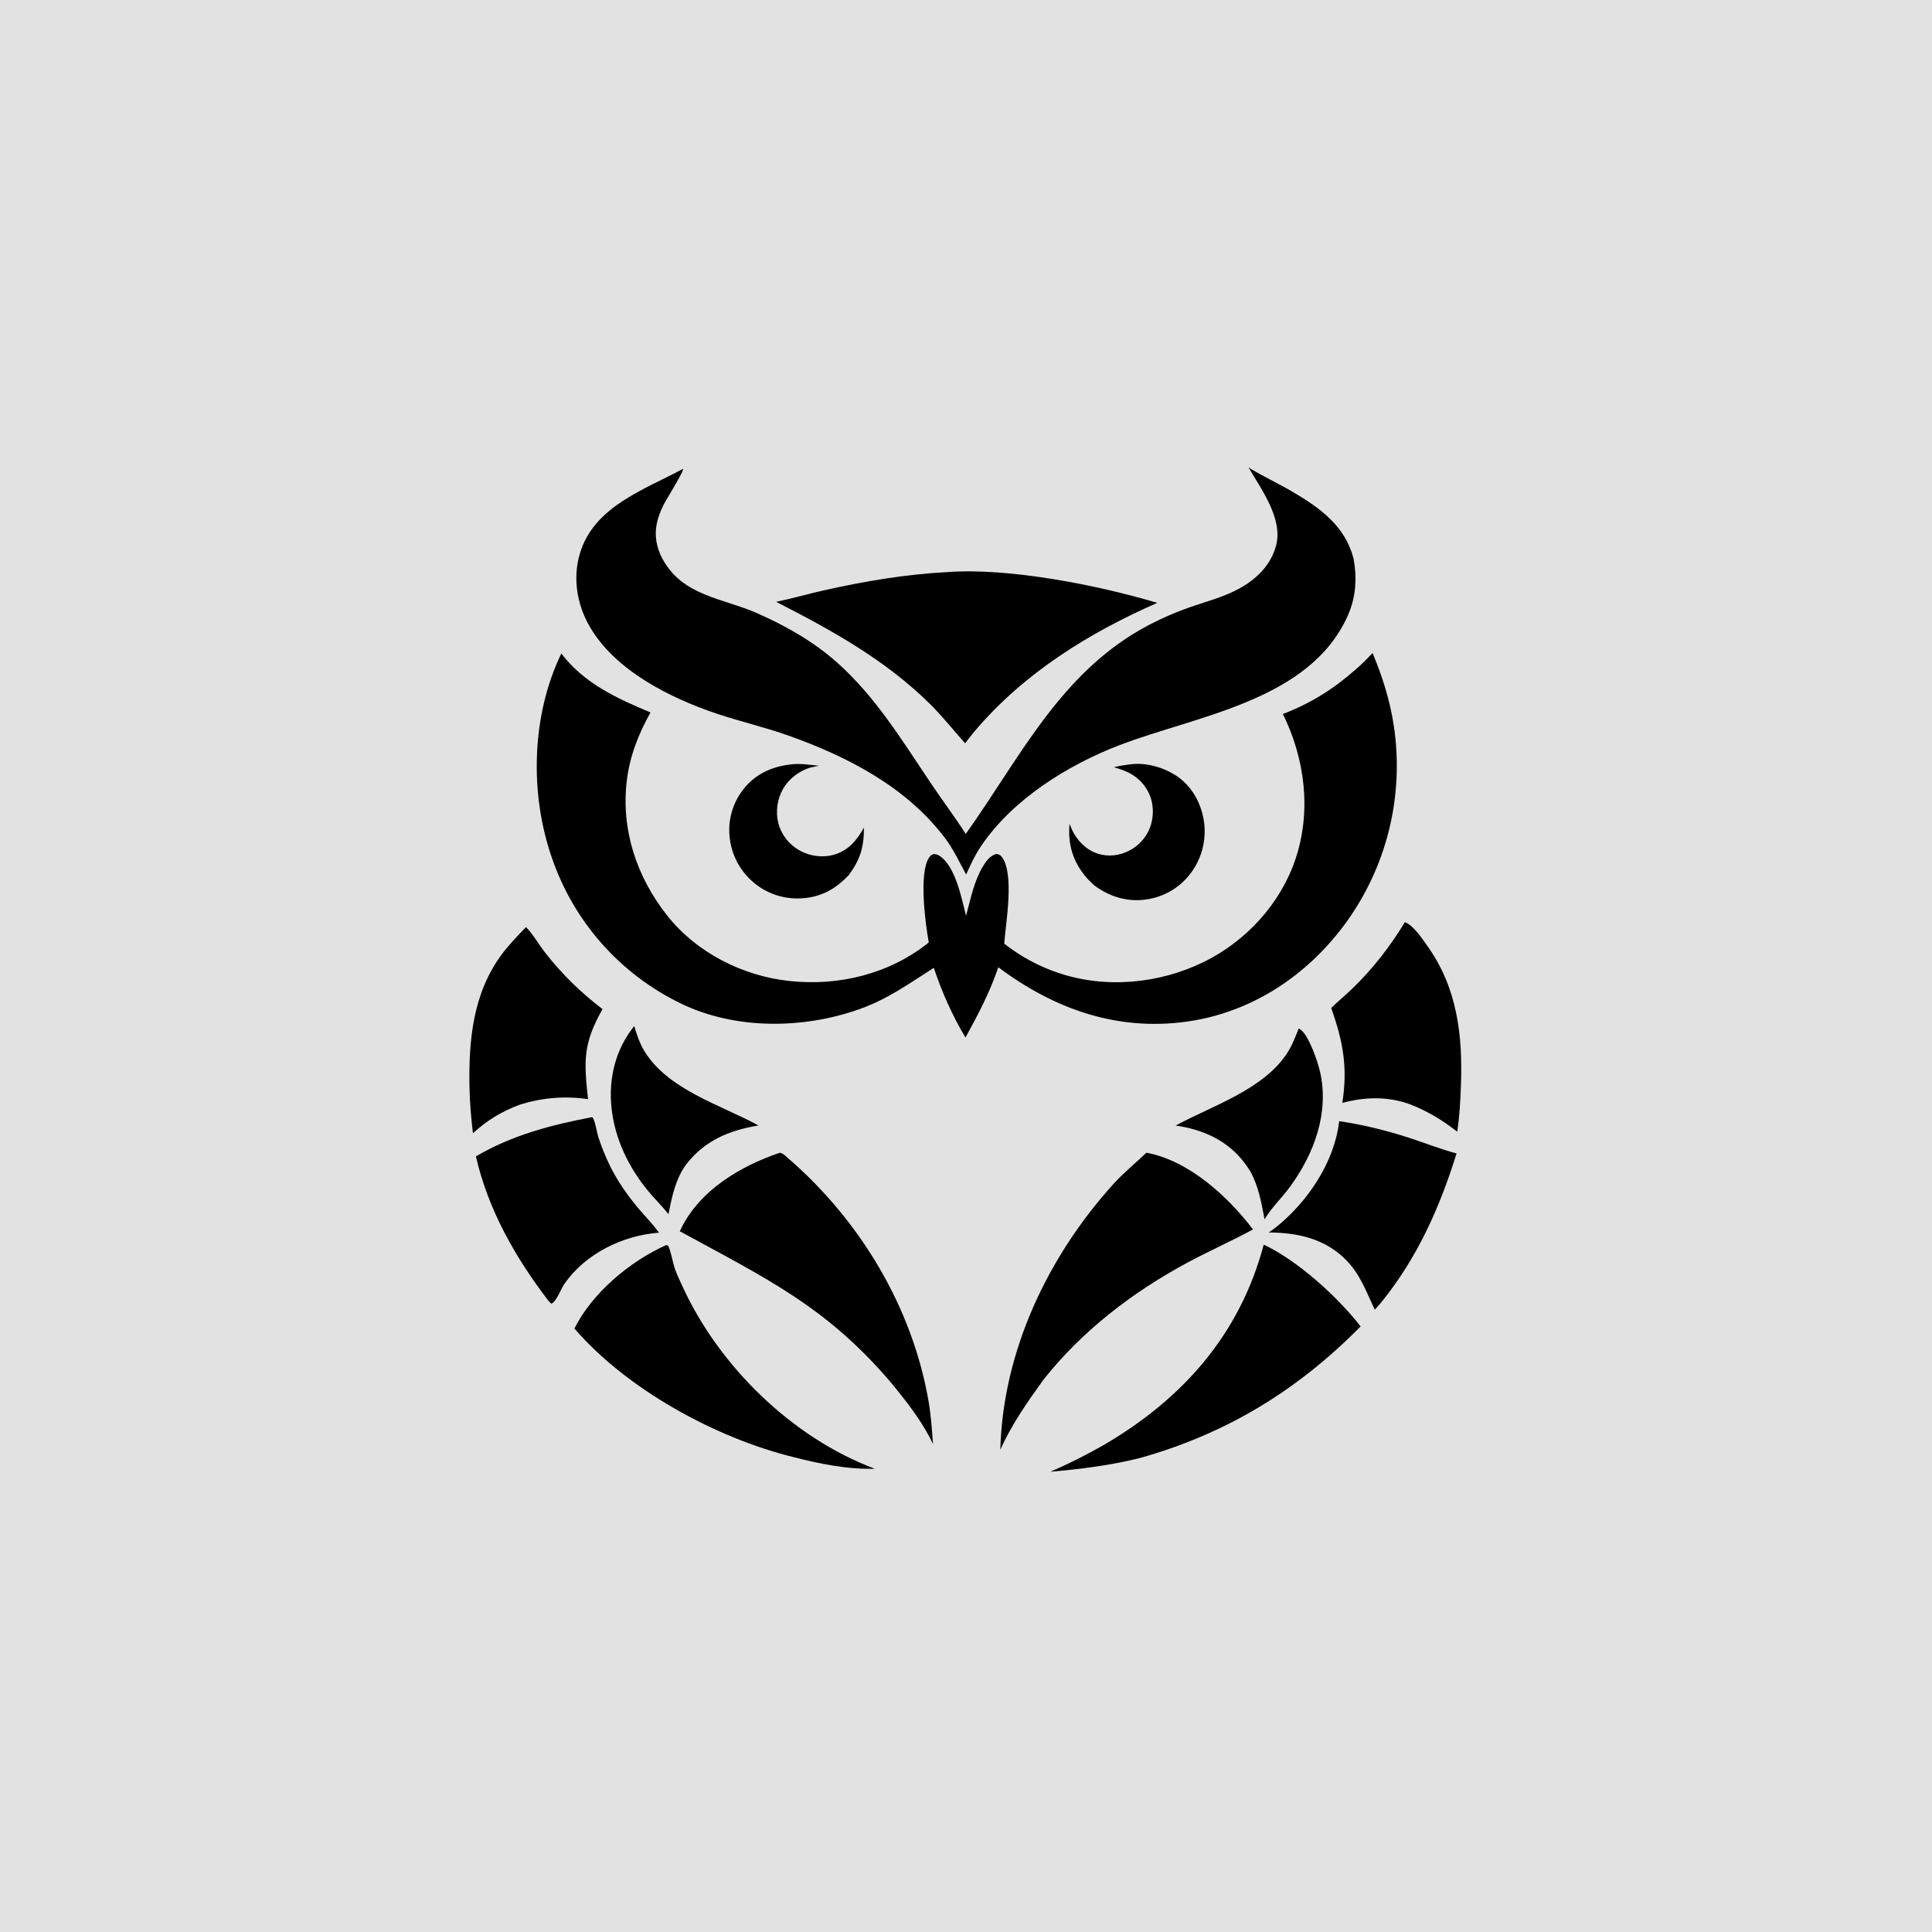 <?xml version="1.0" encoding="utf-8" ?>
<svg xmlns="http://www.w3.org/2000/svg" xmlns:xlink="http://www.w3.org/1999/xlink" width="128" height="128">
	<path fill="#E2E2E2" transform="scale(0.125 0.125)" d="M0 0L1024 0L1024 1024L0 1024L0 0Z"/>
	<path transform="scale(0.125 0.125)" d="M718.844 354.552C721.932 351.936 724.698 349.034 727.504 346.126C732.63 358.354 736.731 371.315 738.707 384.44Q738.972 386.17 739.194 387.905Q739.416 389.641 739.596 391.382Q739.775 393.123 739.911 394.867Q740.048 396.612 740.141 398.359Q740.234 400.107 740.284 401.856Q740.334 403.605 740.341 405.355Q740.347 407.105 740.311 408.854Q740.274 410.604 740.195 412.352Q740.115 414.1 739.992 415.845Q739.87 417.591 739.704 419.333Q739.538 421.075 739.329 422.812Q739.12 424.55 738.869 426.282Q738.617 428.013 738.323 429.738Q738.028 431.463 737.691 433.18Q737.355 434.898 736.975 436.606Q736.596 438.314 736.175 440.013Q735.754 441.711 735.291 443.399Q734.828 445.086 734.323 446.762Q733.819 448.437 733.273 450.1Q732.727 451.763 732.141 453.411Q731.554 455.06 730.927 456.694Q730.3 458.327 729.632 459.945Q728.965 461.563 728.258 463.163Q727.551 464.764 726.804 466.347Q726.058 467.929 725.273 469.493Q724.487 471.057 723.664 472.601Q722.84 474.145 721.979 475.668Q721.117 477.191 720.218 478.693Q719.32 480.194 718.384 481.673Q717.448 483.152 716.476 484.607Q715.505 486.062 714.497 487.493Q713.49 488.924 712.447 490.329C692.16 517.528 663.077 536.641 629.249 541.442C592.104 546.714 558.591 534.763 529.123 512.652C524.748 525.715 518.344 537.873 511.726 549.907C504.69 538.203 499.274 525.897 494.932 512.972C481.761 521.356 470.533 529.558 455.487 534.885C425.611 545.465 389.836 545.842 361.034 531.961Q359.539 531.24 358.062 530.482Q356.586 529.724 355.128 528.93Q353.671 528.135 352.234 527.305Q350.796 526.475 349.38 525.609Q347.964 524.744 346.569 523.843Q345.175 522.943 343.803 522.008Q342.432 521.073 341.084 520.105Q339.736 519.136 338.412 518.135Q337.089 517.133 335.79 516.099Q334.492 515.065 333.22 513.999Q331.947 512.933 330.702 511.836Q329.456 510.738 328.239 509.611Q327.021 508.483 325.831 507.325Q324.642 506.168 323.481 504.981Q322.321 503.794 321.19 502.579Q320.059 501.364 318.959 500.121Q317.859 498.878 316.79 497.609Q315.721 496.339 314.683 495.043Q313.646 493.747 312.641 492.426Q311.636 491.105 310.665 489.759Q309.693 488.414 308.755 487.045Q307.817 485.675 306.913 484.283Q306.009 482.891 305.14 481.477Q304.271 480.063 303.437 478.627Q302.604 477.192 301.806 475.737Q301.008 474.281 300.246 472.806Q299.485 471.331 298.76 469.838Q298.035 468.345 297.348 466.834Q296.66 465.323 296.01 463.796Q295.361 462.269 294.749 460.726Q294.137 459.183 293.564 457.625Q292.99 456.067 292.456 454.496C280.647 420.443 281.662 379.088 297.517 346.372C309.55 362.17 326.951 370.191 344.789 377.598C338.469 388.948 333.882 400.453 332.262 413.426C328.998 439.56 337.405 464.749 353.594 485.222C369.189 504.943 393.552 517.272 418.342 519.943C444.67 522.78 471.486 516.219 492.261 499.532C490.465 489.407 486.881 462.843 492.454 454.498C493.206 453.372 493.751 453 495.035 452.653C496.103 452.764 496.861 452.911 497.785 453.49C506.45 458.921 509.614 476.088 512.028 485.389C514.366 476.714 516.197 467.215 520.843 459.424C522.555 456.554 524.68 453.485 528.069 452.607C529.421 452.87 530.06 452.998 530.934 454.124C537.825 463.004 533.053 489.292 532.26 500.157Q535.461 502.675 538.865 504.912Q542.268 507.149 545.849 509.089Q549.431 511.028 553.164 512.657Q556.897 514.285 560.755 515.59C585.908 524.164 614.495 521.432 638.174 509.787C660.391 498.861 678.628 479.08 686.584 455.479C695.168 430.016 691.71 402.254 679.954 378.438C694.928 372.664 706.834 365.184 718.844 354.552Z"/>
	<path transform="scale(0.125 0.125)" d="M361.967 248.535L362.035 248.601C362.427 249.891 352.877 265.184 351.713 267.562C350.195 270.661 348.889 273.904 348.158 277.284C346.747 283.811 347.941 290.244 351.063 296.071C361.723 315.969 382.966 316.915 401.445 325.074C416.579 331.756 431.235 340.085 443.642 351.117C463.857 369.091 478.014 392.216 492.934 414.48C499.132 423.729 505.84 432.656 511.873 442.005C541.021 401.085 562.36 355.696 608.988 331.227C615.938 327.58 623.434 324.344 630.846 321.776C639.802 318.673 648.808 316.422 657.151 311.771C666.206 306.723 673.613 299.437 676.341 289.165C680.115 274.952 668.552 259.419 661.761 247.796C669.354 252.464 677.491 256.182 685.165 260.705C699.879 269.376 712.946 278.833 717.42 296.064C719.318 306.577 718.68 316.731 714.245 326.55C693.956 371.469 634.631 379.178 593.508 394.892C565.978 405.412 536.815 423.618 520.083 448.288C516.826 453.089 514.432 458.231 512.073 463.506C508.409 456.787 505.465 450.29 500.801 444.118C480.358 417.066 449.142 400.972 417.861 389.864C405.627 385.52 392.98 382.596 380.671 378.515C355.352 370.122 325.48 355.289 312.083 331.266C305.716 319.849 303.578 306.156 307.307 293.519C314.678 268.539 341.166 259.683 361.967 248.535Z"/>
	<path transform="scale(0.125 0.125)" d="M502.284 303.212C534.945 300.801 582.225 310.221 613.368 319.527C577.136 335.435 542.664 356.827 516.866 387.25C515.001 389.386 513.3 391.732 511.549 393.966C505.325 387.041 499.635 379.795 493.003 373.216C469.402 349.803 440.721 333.981 411.362 318.98C419.862 317.24 428.196 314.786 436.665 312.892C458.484 308.013 479.951 304.377 502.284 303.212Z"/>
	<path transform="scale(0.125 0.125)" d="M413.315 610.977C415.119 611.254 416.471 612.812 417.842 613.998C455.862 646.894 483.467 692.74 492.111 742.436C493.434 750.04 493.955 757.687 494.516 765.375C488.845 753.391 480.718 743.158 472.373 732.964C438.054 692.529 405.91 677.506 360.307 652.588Q360.686 651.783 361.08 650.986C371.171 630.603 392.545 618.035 413.315 610.977Z"/>
	<path transform="scale(0.125 0.125)" d="M607.601 610.962C630.032 615.06 650.811 634.129 664.114 651.621C652.739 657.819 640.812 663.05 629.393 669.2C600.246 684.897 573.605 705.291 553.019 731.314C544.45 743.191 536.236 754.963 530.187 768.371C531.542 716.114 555.435 665.864 590.167 627.512C595.514 621.608 601.855 616.487 607.601 610.962Z"/>
	<path transform="scale(0.125 0.125)" d="M353.064 659.939C353.153 659.95 353.249 659.938 353.333 659.971C353.621 660.087 353.971 660.143 354.169 660.382C355.149 661.566 356.815 669.883 357.542 672.013C358.674 675.335 360.269 678.616 361.731 681.813C381.094 724.16 420.04 762.161 463.672 778.457C449.423 778.913 434.366 775.844 420.604 772.311C379.415 762.197 332.257 736.416 304.462 704.137C313.909 685.191 333.889 668.523 353.064 659.939Z"/>
	<path transform="scale(0.125 0.125)" d="M669.805 659.678C687.843 668.164 708.99 687.352 721.141 703.038C687.647 737.029 649.756 760.087 603.75 772.896C588.304 776.691 572.575 778.688 556.75 780.047Q571.106 773.825 584.688 766.057C626.698 741.617 657.124 707.432 669.805 659.678Z"/>
	<path transform="scale(0.125 0.125)" d="M313.623 592.15L313.931 592.159C315.347 593.351 316.362 600.306 317.098 602.565C318.837 607.9 320.997 613.291 323.499 618.313C327.586 626.516 332.966 634.112 338.897 641.084C342.219 644.989 345.842 648.672 348.895 652.796L349.294 653.341C330.078 654.765 310.18 664.474 299.074 680.596C297.24 683.258 295.077 689.568 292.274 691.015L290.858 689.676C273.322 666.851 258.689 641.186 252.245 612.9C271.322 601.696 292.093 596.224 313.623 592.15Z"/>
	<path transform="scale(0.125 0.125)" d="M744.633 488.763C749.223 490.562 753.521 497.177 756.344 501.103C772.48 523.55 775.351 548.948 774.297 575.815C773.983 583.799 773.62 591.938 772.33 599.831C764.291 593.475 755.741 588.403 746.121 584.853C734.517 581.048 723.18 581.456 711.457 584.55C714.418 565.765 711.812 551.867 705.566 534.237C709.355 530.577 713.435 527.216 717.217 523.53C727.98 513.038 736.799 501.585 744.633 488.763Z"/>
	<path transform="scale(0.125 0.125)" d="M709.785 594.239C722.13 596.037 734.835 599.161 746.697 603.014C755.136 605.754 763.423 609.059 771.997 611.354C763.012 640.308 751.125 666.853 731.883 690.537C730.9 691.793 729.71 692.967 728.633 694.15C724.176 684.688 721.028 675.537 713.487 667.863C702.296 656.475 687.789 653.322 672.407 653.236Q674.406 651.959 676.262 650.483C693.035 637.088 707.343 615.944 709.785 594.239Z"/>
	<path transform="scale(0.125 0.125)" d="M278.795 491.379C282.647 495.29 285.659 500.764 289.082 505.112Q292.367 509.294 295.914 513.257Q299.461 517.22 303.255 520.947Q307.049 524.673 311.075 528.149Q315.1 531.625 319.34 534.835C309.052 553.138 309.434 561.976 311.674 582.57C299.365 580.805 287.768 581.748 275.881 585.375C265.972 589.003 258.496 593.556 250.666 600.631C249.701 592.491 248.987 584.428 248.833 576.224C248.369 551.378 250.617 526.661 265.81 506.015C269.691 500.741 274.267 496.089 278.795 491.379Z"/>
	<path transform="scale(0.125 0.125)" d="M688.294 545.161C688.591 545.306 688.912 545.409 689.184 545.596C693.741 548.725 698.448 562.754 699.658 568.084C704.579 589.762 696.561 611.42 683.828 628.898C679.653 634.631 674.218 639.751 670.536 645.8C670.44 645.958 670.348 646.12 670.254 646.28C668.445 637.117 667.176 628.992 662.606 620.677C661.704 619.318 660.799 617.956 659.825 616.647C650.78 604.482 637.734 598.675 623.095 596.563C642.692 586.032 669.593 577.442 682.1 558.348C684.813 554.205 686.534 549.759 688.294 545.161Z"/>
	<path transform="scale(0.125 0.125)" d="M336.149 543.836C337.517 548.339 338.892 552.642 341.314 556.712C353.682 577.502 381.809 585.521 402.01 596.51C386.302 599.159 373.504 604.492 363.564 617.305C357.948 625.199 356.167 634.285 354.277 643.574C351.04 639.285 346.949 635.431 343.518 631.258C333.142 618.642 325.84 603.583 324.121 587.24C322.472 571.565 326.169 556.269 336.149 543.836Z"/>
	<path transform="scale(0.125 0.125)" d="M598.497 405.192C607.114 403.857 617.06 406.689 624.143 411.633C631.715 416.917 636.384 425.341 637.952 434.349Q638.11 435.256 638.222 436.169Q638.334 437.082 638.401 438Q638.468 438.918 638.488 439.838Q638.509 440.758 638.484 441.678Q638.459 442.597 638.388 443.515Q638.317 444.432 638.2 445.345Q638.083 446.258 637.921 447.164Q637.759 448.07 637.552 448.966Q637.345 449.863 637.094 450.748Q636.842 451.633 636.547 452.505Q636.252 453.376 635.913 454.232Q635.575 455.088 635.194 455.925Q634.813 456.763 634.391 457.581Q633.969 458.399 633.507 459.194Q633.045 459.99 632.544 460.762Q632.042 461.533 631.503 462.279Q630.979 463.007 630.419 463.708Q629.859 464.41 629.265 465.082Q628.67 465.753 628.042 466.394Q627.415 467.036 626.755 467.644Q626.096 468.253 625.407 468.827Q624.718 469.402 624.001 469.941Q623.283 470.48 622.54 470.982Q621.796 471.484 621.028 471.948Q620.26 472.412 619.47 472.836Q618.679 473.261 617.869 473.645Q617.058 474.029 616.229 474.372Q615.399 474.714 614.554 475.015Q613.708 475.315 612.849 475.573Q611.989 475.83 611.118 476.044Q610.247 476.257 609.366 476.427Q608.484 476.596 607.596 476.721C597.56 478.226 588.086 475.274 580.039 469.322C578.507 467.91 576.987 466.489 575.639 464.896C568.58 456.549 565.943 447.499 566.858 436.678Q567.48 438.284 568.204 439.846C570.896 445.508 575.689 450.471 581.744 452.419C587.338 454.218 593.223 453.584 598.423 450.902Q598.95 450.635 599.463 450.341Q599.976 450.047 600.473 449.727Q600.97 449.408 601.45 449.063Q601.93 448.718 602.392 448.349Q602.853 447.98 603.296 447.587Q603.738 447.195 604.159 446.78Q604.58 446.366 604.98 445.93Q605.38 445.495 605.756 445.039Q606.133 444.584 606.486 444.11Q606.839 443.635 607.167 443.144Q607.495 442.652 607.797 442.144Q608.099 441.636 608.375 441.114Q608.651 440.591 608.9 440.055Q609.148 439.518 609.369 438.97Q609.59 438.422 609.782 437.863Q609.975 437.304 610.138 436.736C611.835 430.711 611.175 423.979 607.951 418.576C603.848 411.701 597.769 408.631 590.326 406.665C593.048 405.957 595.714 405.554 598.497 405.192Z"/>
	<path transform="scale(0.125 0.125)" d="M418.825 405.186C423.79 404.487 429.128 405.354 434.089 405.873Q432.187 406.2 430.307 406.634C424.236 408.088 418.3 412.534 415.169 417.88C411.958 423.361 410.938 430.32 412.592 436.467C414.28 442.739 418.383 447.798 424.066 450.904C429.581 453.917 436.377 454.742 442.407 452.892C449.86 450.605 454.302 445.171 457.905 438.632C457.944 448.948 455.989 455.468 449.872 463.84C443.825 470.165 437.293 474.399 428.52 475.748C418.863 477.234 409.137 475.036 401.262 469.193Q400.531 468.654 399.828 468.079Q399.126 467.504 398.453 466.895Q397.779 466.286 397.138 465.644Q396.496 465.001 395.887 464.328Q395.278 463.654 394.704 462.951Q394.13 462.248 393.591 461.517Q393.053 460.786 392.552 460.028Q392.051 459.271 391.588 458.49Q391.125 457.709 390.703 456.905Q390.28 456.102 389.898 455.278Q389.515 454.454 389.175 453.613Q388.835 452.771 388.537 451.913Q388.239 451.056 387.985 450.184Q387.73 449.312 387.52 448.429Q387.309 447.546 387.143 446.653Q386.977 445.761 386.856 444.861Q386.732 443.992 386.653 443.118Q386.573 442.244 386.537 441.367Q386.501 440.49 386.51 439.612Q386.518 438.735 386.571 437.858Q386.623 436.982 386.72 436.11Q386.816 435.238 386.957 434.371Q387.097 433.505 387.28 432.646Q387.464 431.788 387.691 430.94Q387.917 430.092 388.186 429.257Q388.455 428.421 388.766 427.6Q389.076 426.779 389.428 425.975Q389.779 425.171 390.17 424.385Q390.562 423.6 390.992 422.835Q391.423 422.07 391.891 421.328Q392.359 420.585 392.864 419.867Q393.37 419.15 393.91 418.458C400.172 410.362 408.842 406.396 418.825 405.186Z"/>
</svg>
